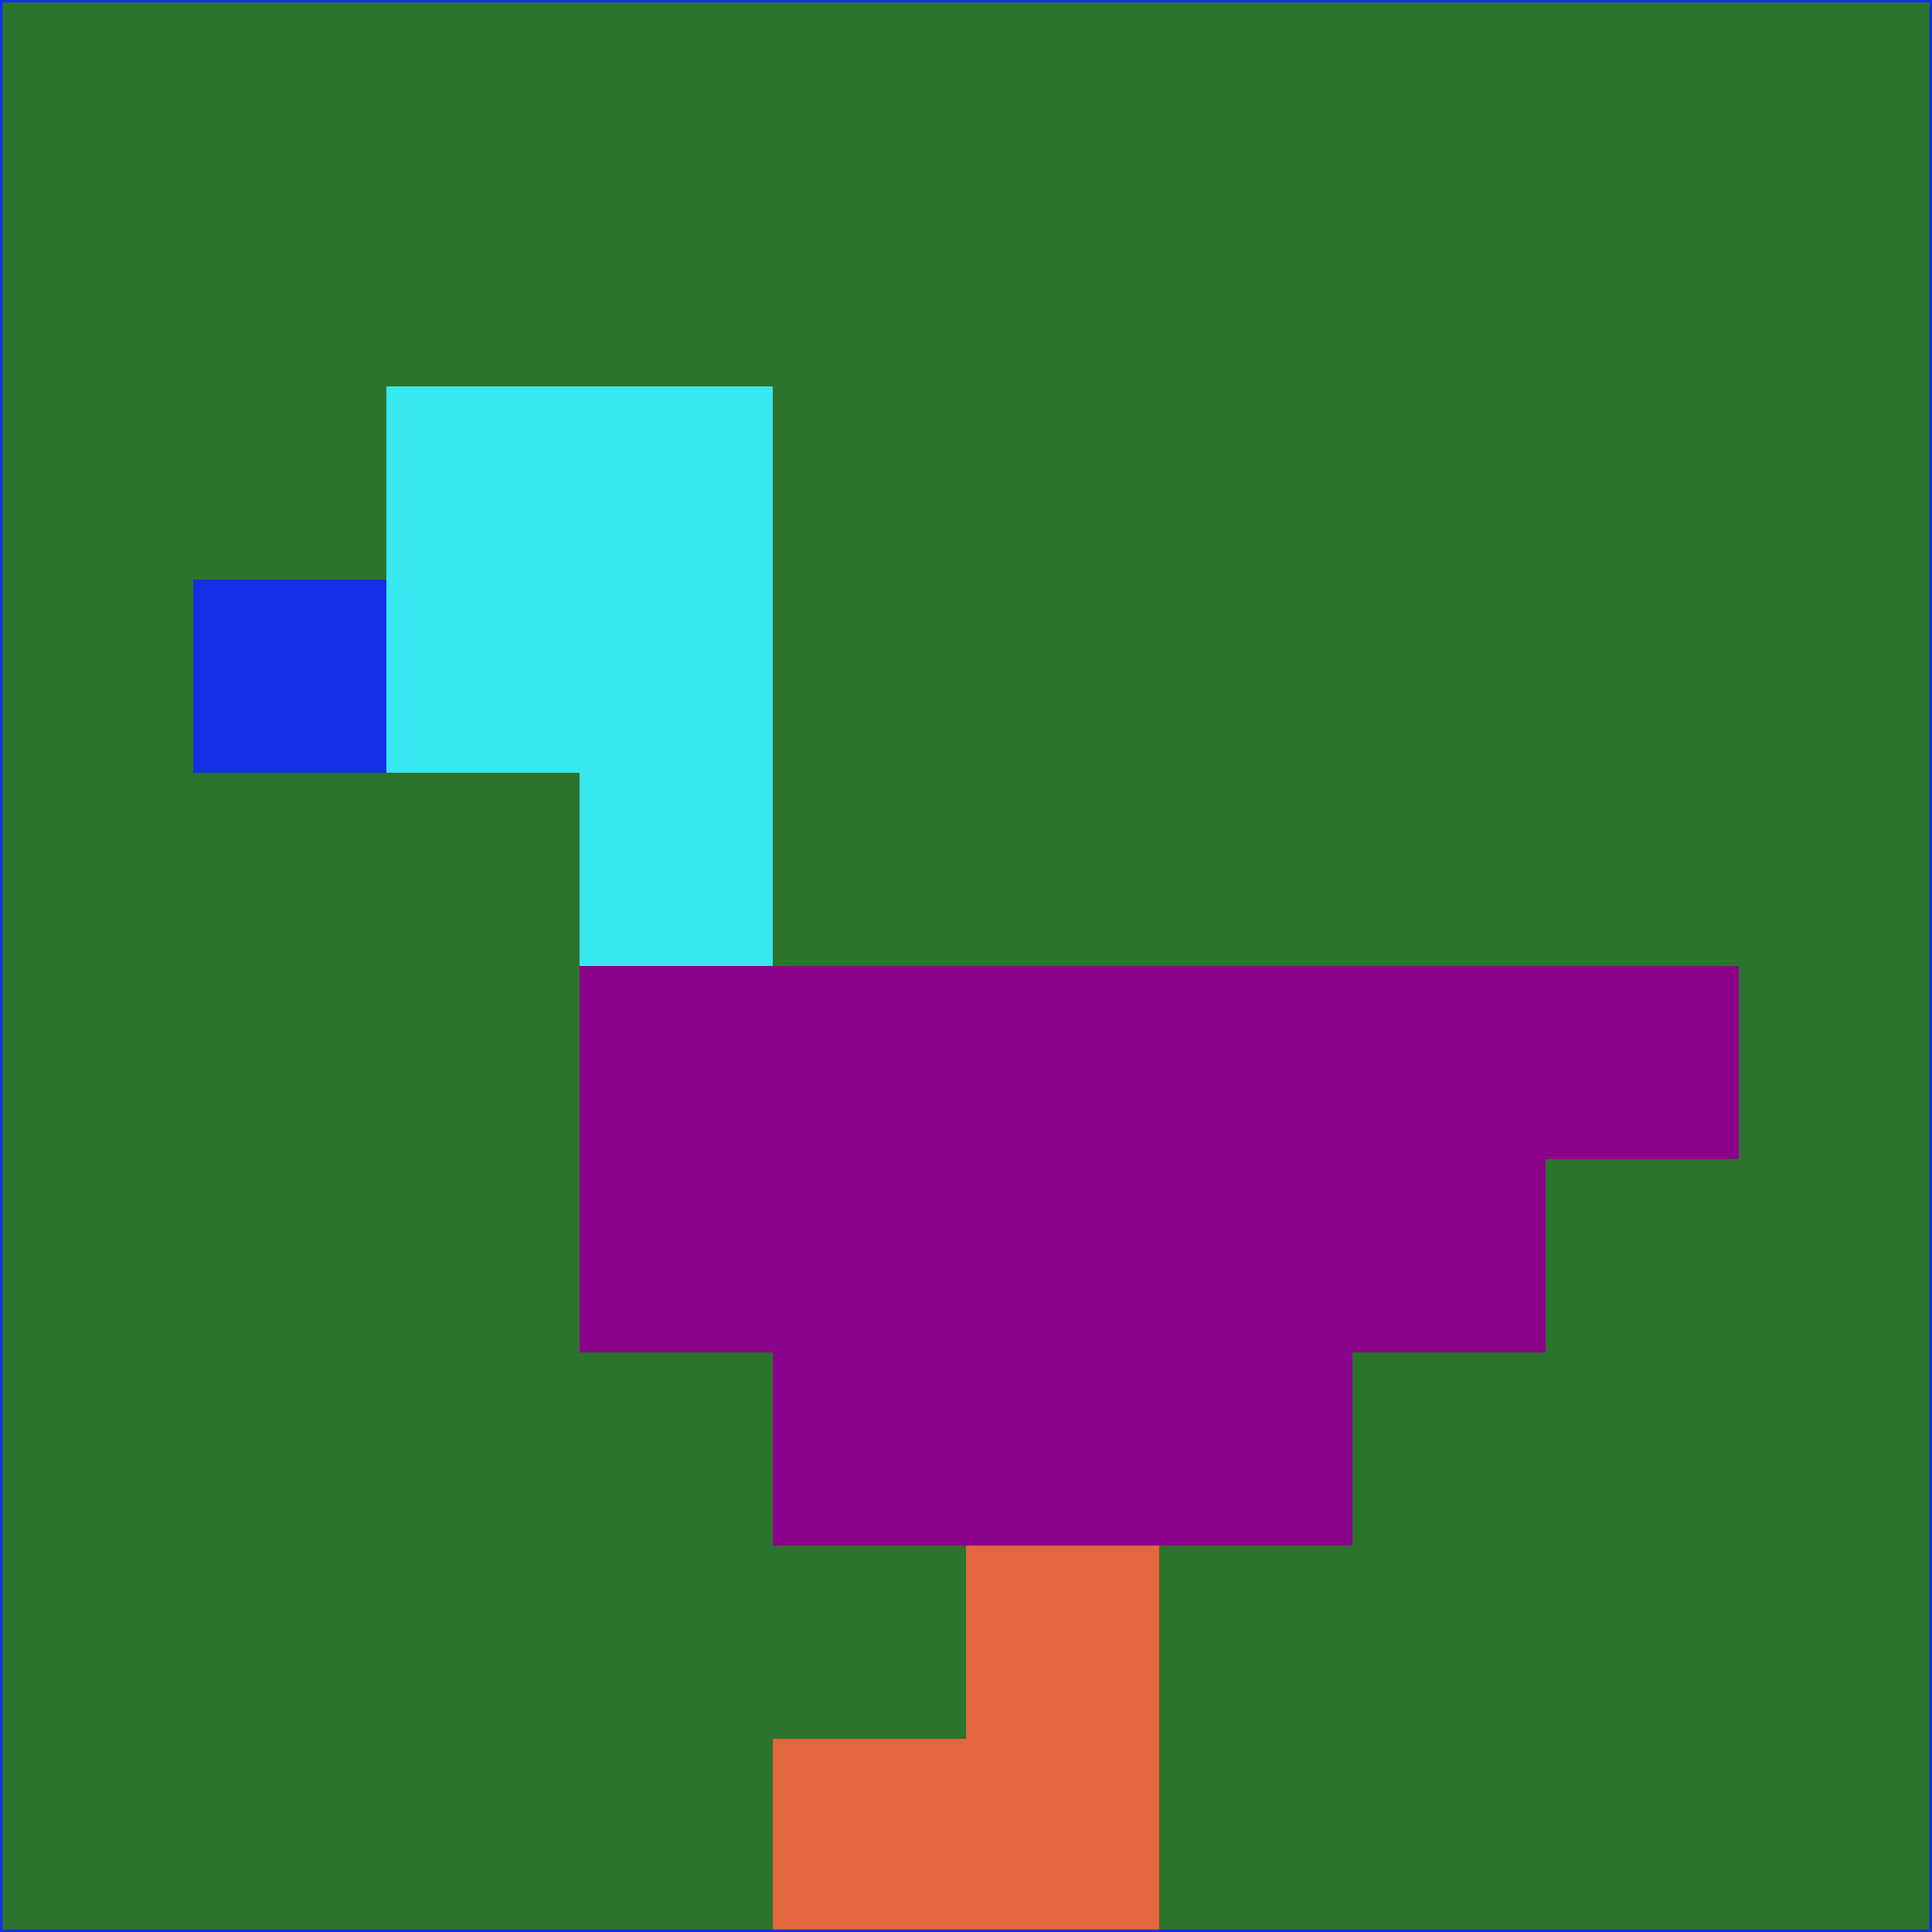 <svg xmlns="http://www.w3.org/2000/svg" version="1.1" width="785" height="785">
  <title>'goose-pfp-694263' by Dmitri Cherniak (Cyberpunk Edition)</title>
  <desc>
    seed=801015
    backgroundColor=#2c732d
    padding=20
    innerPadding=0
    timeout=500
    dimension=1
    border=false
    Save=function(){return n.handleSave()}
    frame=12

    Rendered at 2024-09-15T22:37:00.397Z
    Generated in 1ms
    Modified for Cyberpunk theme with new color scheme
  </desc>
  <defs/>
  <rect width="100%" height="100%" fill="#2c732d"/>
  <g>
    <g id="0-0">
      <rect x="0" y="0" height="785" width="785" fill="#2c732d"/>
      <g>
        <!-- Neon blue -->
        <rect id="0-0-2-2-2-2" x="157" y="157" width="157" height="157" fill="#37e8f1"/>
        <rect id="0-0-3-2-1-4" x="235.5" y="157" width="78.5" height="314" fill="#37e8f1"/>
        <!-- Electric purple -->
        <rect id="0-0-4-5-5-1" x="314" y="392.5" width="392.5" height="78.5" fill="#8b038a"/>
        <rect id="0-0-3-5-5-2" x="235.5" y="392.5" width="392.5" height="157" fill="#8b038a"/>
        <rect id="0-0-4-5-3-3" x="314" y="392.5" width="235.5" height="235.5" fill="#8b038a"/>
        <!-- Neon pink -->
        <rect id="0-0-1-3-1-1" x="78.5" y="235.5" width="78.5" height="78.5" fill="#142fe7"/>
        <!-- Cyber yellow -->
        <rect id="0-0-5-8-1-2" x="392.5" y="628" width="78.5" height="157" fill="#e4663e"/>
        <rect id="0-0-4-9-2-1" x="314" y="706.5" width="157" height="78.5" fill="#e4663e"/>
      </g>
      <rect x="0" y="0" stroke="#142fe7" stroke-width="2" height="785" width="785" fill="none"/>
    </g>
  </g>
  <script xmlns=""/>
</svg>